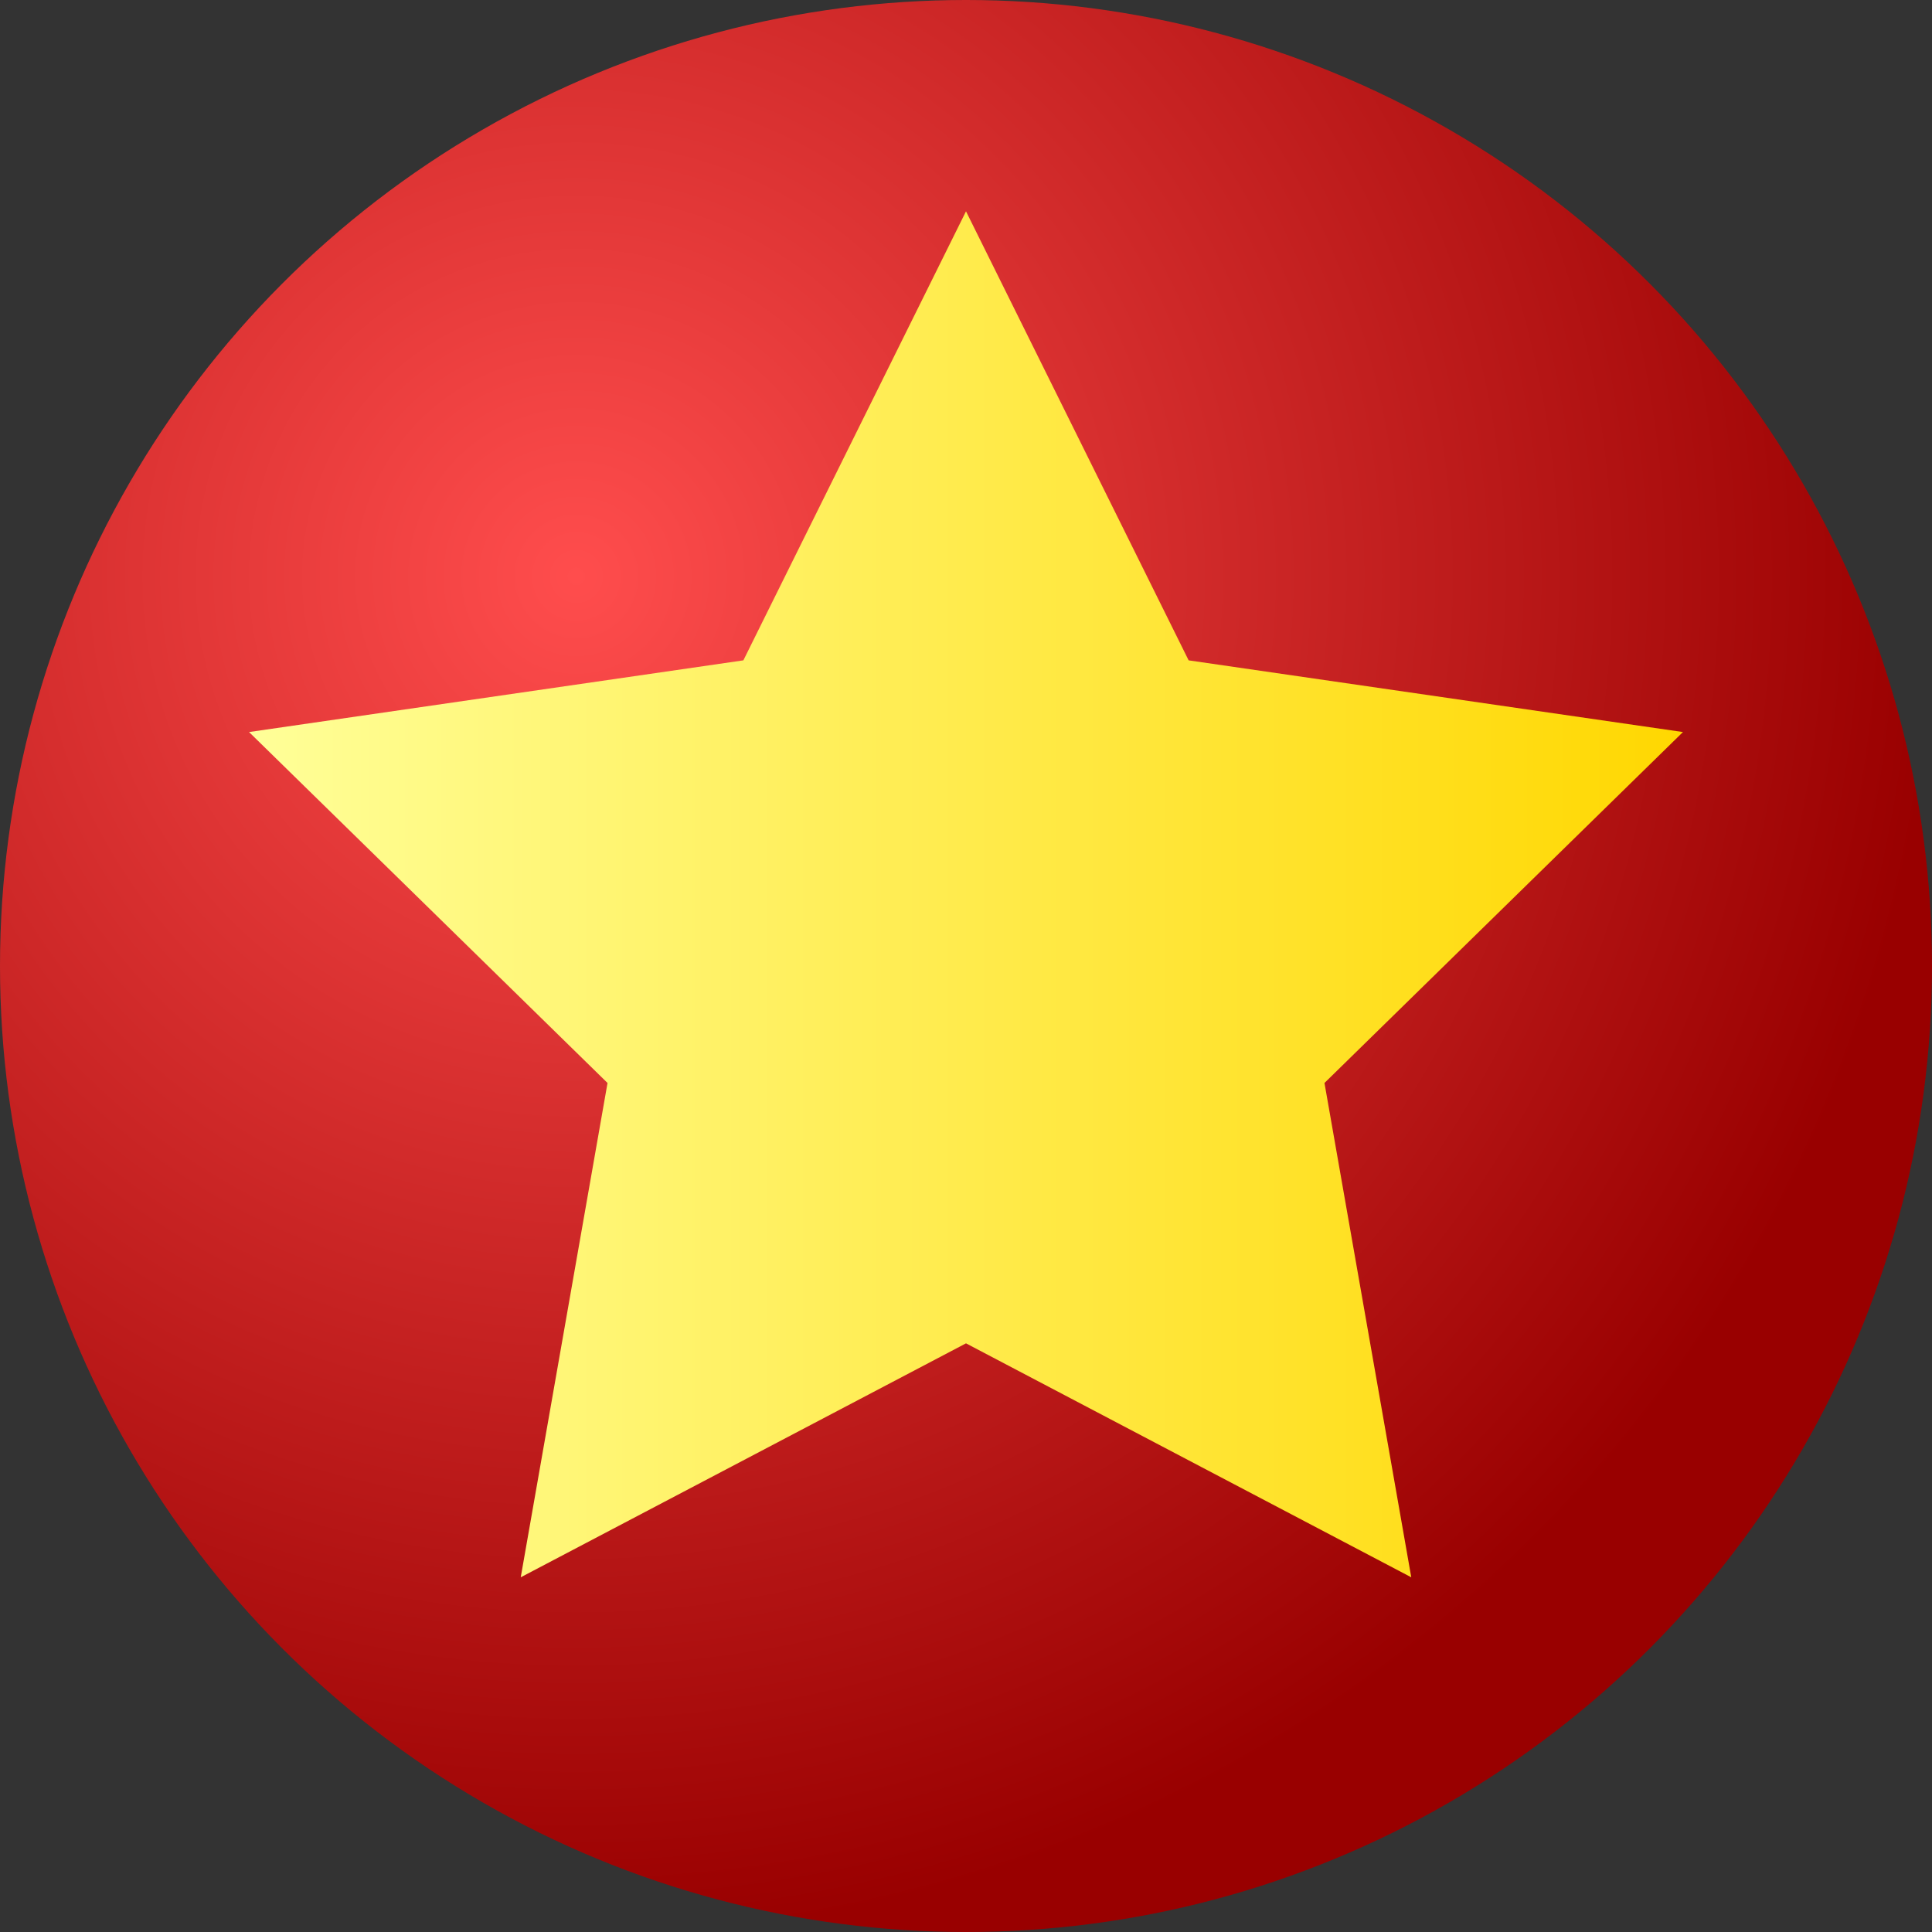 <svg width="512" height="512" viewBox="0 0 512 512" xmlns="http://www.w3.org/2000/svg">
  <rect x="0" y="0" width="512" height="512" fill="#333333" stroke="none"/>
  <defs>
    <radialGradient id="redGradient" cx="30%" cy="30%" r="70%">
      <stop offset="0%" stop-color="#ff4d4d"/>
      <stop offset="100%" stop-color="#990000"/>
    </radialGradient>
    <linearGradient id="starGradient" x1="0%" y1="0%" x2="100%" y2="0%">
      <stop offset="0%" stop-color="#ffff99"/>
      <stop offset="100%" stop-color="#ffd700"/>
    </linearGradient>
  </defs>

  <!-- red circular background -->
  <circle cx="256" cy="256" r="256" fill="url(#redGradient)" />

  <!-- larger, thicker five-pointed star -->
  <polygon
    fill="url(#starGradient)"
    points="
      256,56
      315,175
      446,194
      351,287
      374,418
      256,356
      138,418
      161,287
      66,194
      197,175
    "
  />
</svg>
